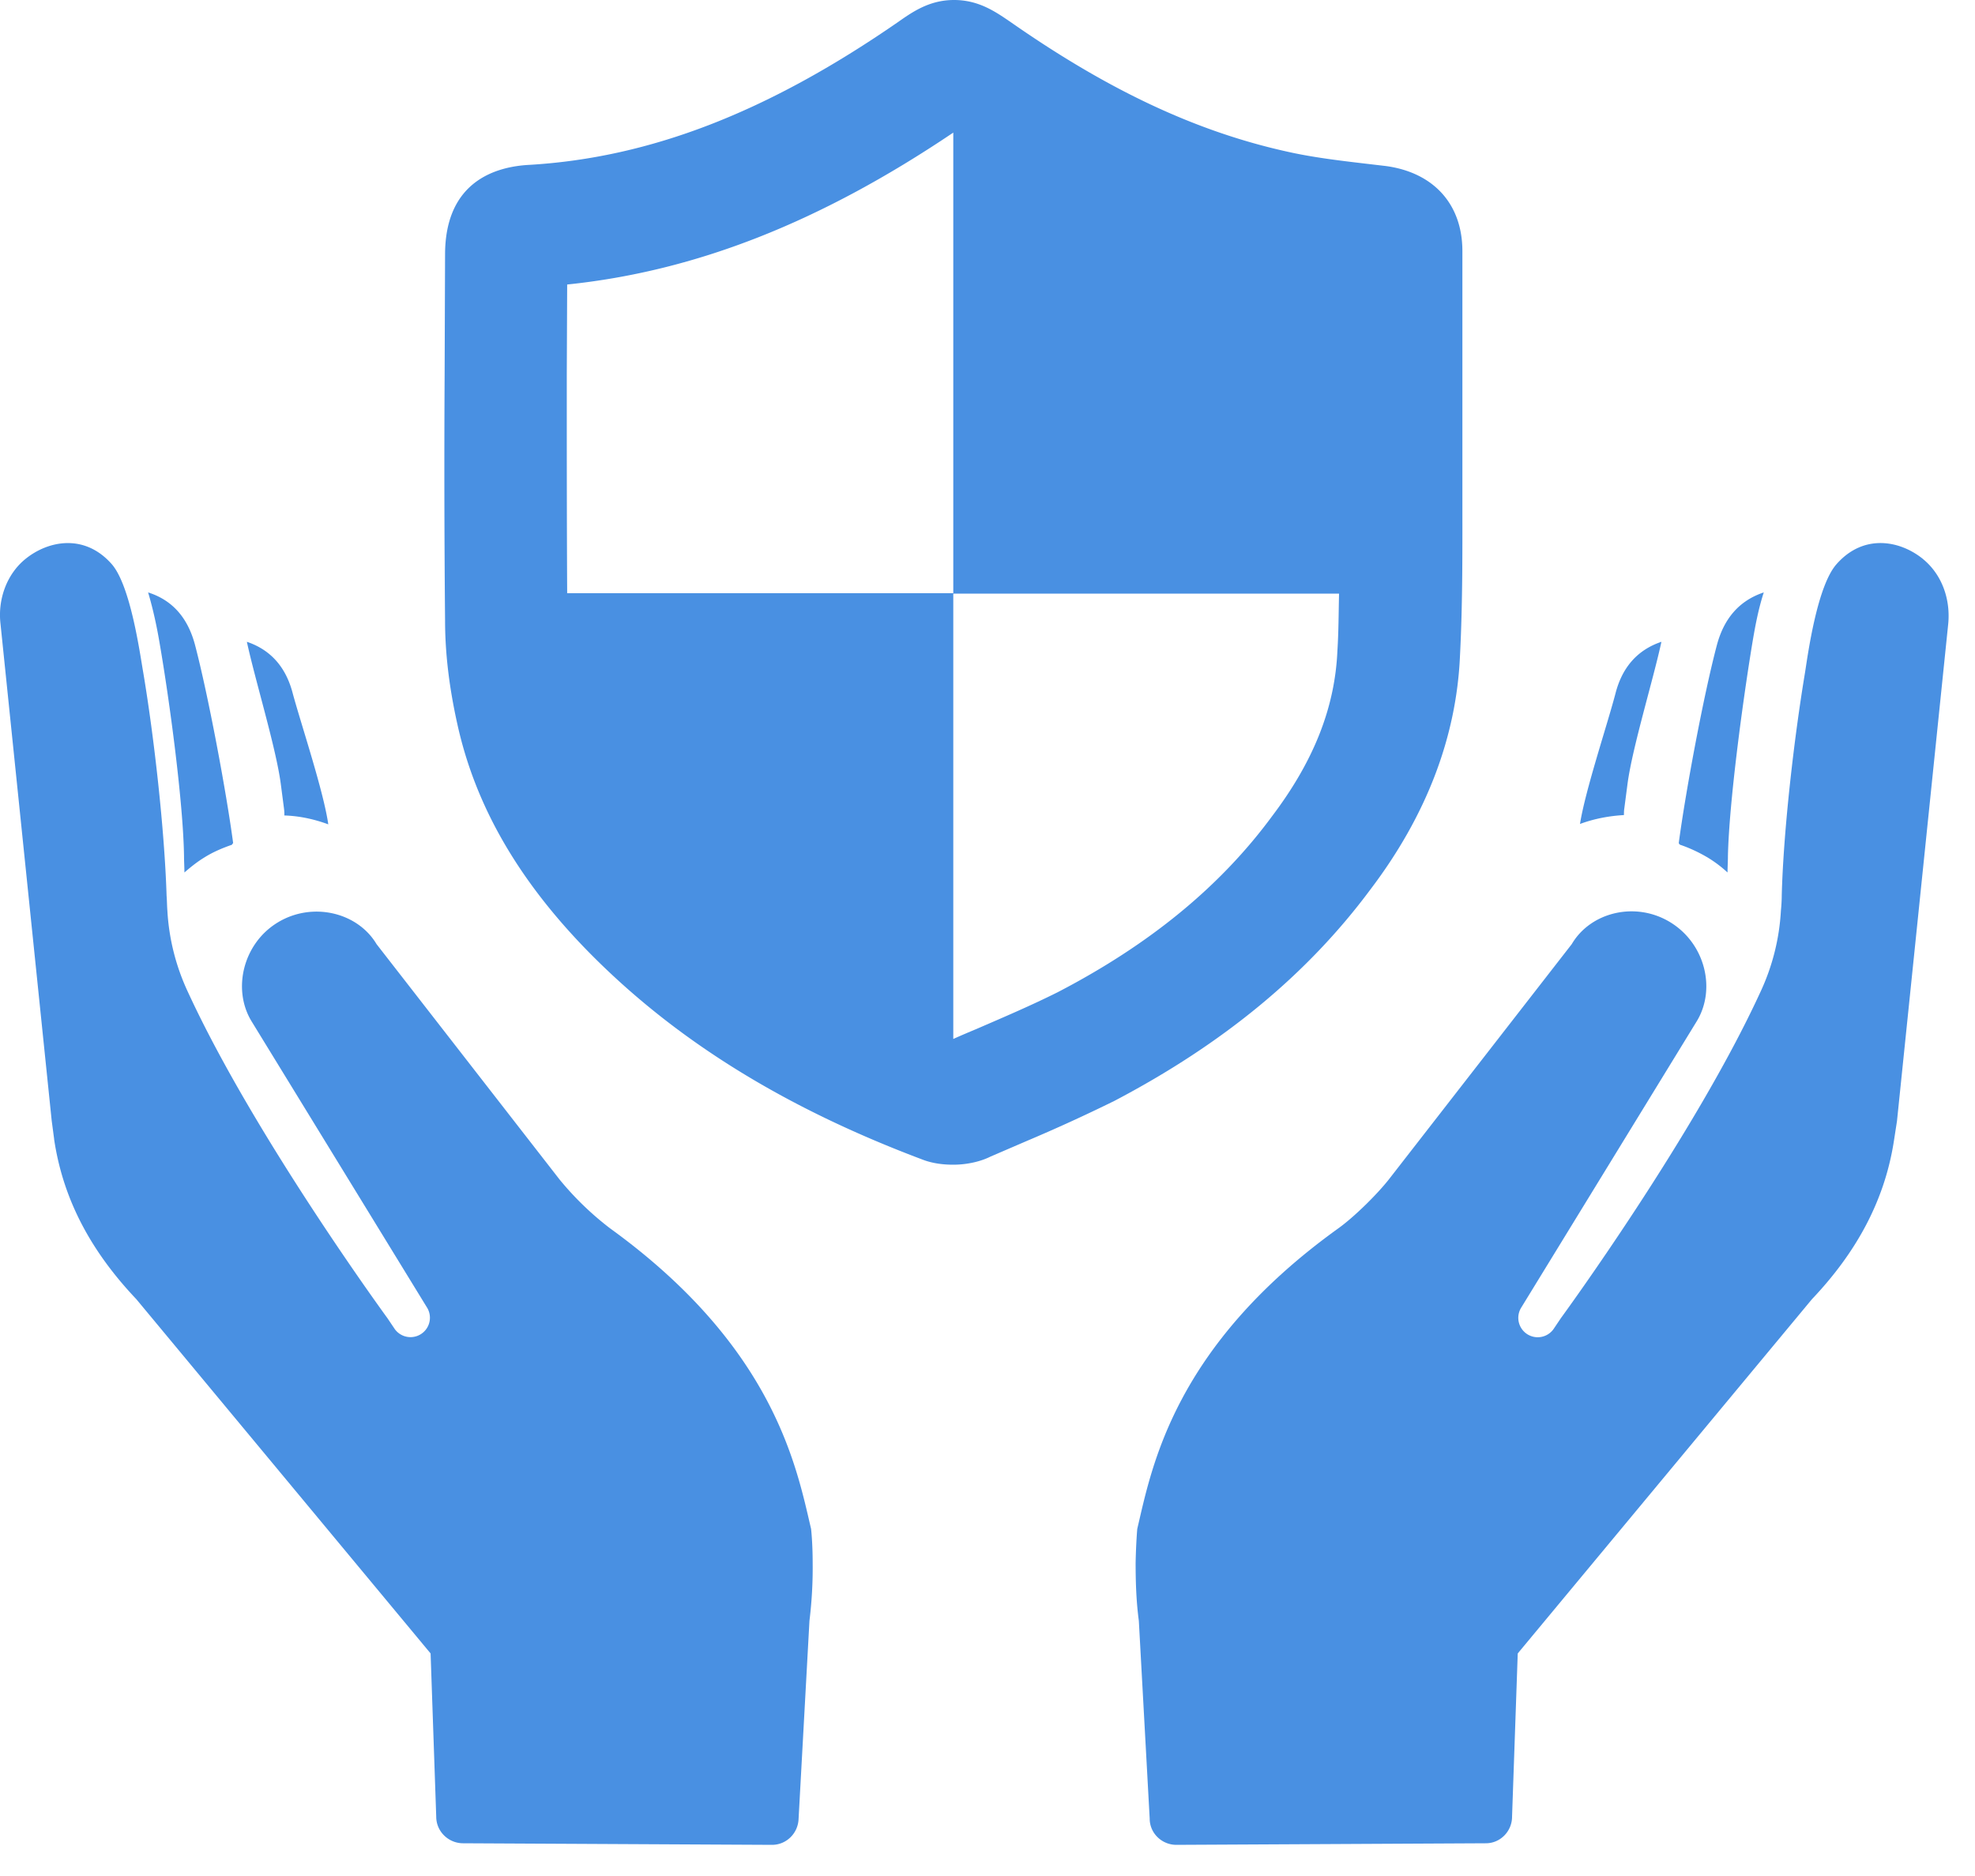 <svg xmlns="http://www.w3.org/2000/svg" width="40" height="38" viewBox="0 0 40 38">
    <g fill="#4990E2" fill-rule="nonzero">
        <path d="M34.776 13.053c-.27 1.012-.637 2.98-.776 4.025a.113.113 0 0 0 .024.032c.196.066.384.155.564.261.147.09.277.188.4.302 0-.114.008-.22.008-.334.024-1.094.302-3.143.49-4.286.057-.343.122-.702.236-1.053-.514.171-.808.547-.946 1.053zM27.756 18.016c1.127-1.485 1.74-3.077 1.813-4.726.057-1.102.049-2.22.049-3.306V5.086c0-.947-.58-1.592-1.551-1.723l-.417-.049c-.555-.065-1.085-.13-1.592-.245-1.836-.408-3.608-1.24-5.575-2.612C20.173.245 19.83 0 19.323 0c-.505 0-.848.245-1.15.457-2.637 1.82-5.004 2.735-7.445 2.882-.645.032-1.714.302-1.714 1.82l-.009 2.45a334.2 334.2 0 0 0 .009 4.954c0 .661.081 1.355.253 2.123.367 1.649 1.24 3.159 2.669 4.612 1.747 1.771 3.951 3.143 6.784 4.204.187.065.383.09.587.09.278 0 .556-.065.751-.163l.719-.31a34.086 34.086 0 0 0 1.788-.817c2.212-1.16 3.918-2.571 5.191-4.286zm-6.334 2.082c-.54.27-1.094.506-1.641.743-.155.065-.31.13-.474.204v-9.029h-7.82c-.008-1.47-.008-2.938-.008-4.4l.008-1.853c2.604-.27 5.118-1.257 7.82-3.077v9.338h7.813c-.009.384-.009.776-.033 1.152-.049 1.159-.482 2.244-1.322 3.355-1.045 1.42-2.474 2.596-4.343 3.567zM32.898 16.371l.065-.498c.098-.734.523-2.114.686-2.873-.506.171-.8.539-.93 1.045-.164.628-.613 1.967-.719 2.645.286-.106.588-.163.89-.18 0-.049 0-.09.008-.139zM1.096 23.076c.188 1.265.784 2.31 1.665 3.24l5.96 7.176.114 3.306c0 .294.237.53.53.539l6.27.032c.294 0 .53-.236.539-.53l.22-4.008a8.78 8.78 0 0 0 .065-1.176c0-.408-.032-.686-.032-.686-.294-1.248-.743-3.681-4.074-6.09a6.146 6.146 0 0 1-1.02-.987l-3.706-4.767c-.384-.645-1.298-.866-2-.441-.702.424-.923 1.347-.539 1.992l3.567 5.82a.393.393 0 0 1-.66.425l-.148-.22s-2.694-3.683-4.04-6.605a4.468 4.468 0 0 1-.417-1.649c-.008-.09-.008-.212-.016-.302-.041-1.33-.253-3.216-.474-4.53-.065-.368-.253-1.748-.637-2.188-.546-.62-1.281-.482-1.746-.106-.384.31-.564.824-.507 1.314L1.047 22.7l.05.376z"/>
        <path d="M38.943 11.32c-.465-.375-1.2-.514-1.747.107-.392.44-.58 1.82-.637 2.187-.22 1.315-.44 3.209-.473 4.531 0 .09-.008.212-.017.302a4.468 4.468 0 0 1-.416 1.649c-1.339 2.914-4.04 6.604-4.04 6.604l-.148.22a.393.393 0 0 1-.661-.424l3.567-5.82c.384-.645.164-1.56-.538-1.992-.702-.433-1.617-.212-2 .44l-3.706 4.768c-.245.31-.703.76-1.02.988-3.34 2.4-3.78 4.84-4.074 6.09 0 0-.025.277-.033.685 0 .335.008.751.065 1.176l.22 4.008c0 .294.246.53.54.53l6.269-.032c.294 0 .53-.245.53-.539l.115-3.306 5.959-7.176c.882-.93 1.478-1.983 1.665-3.24l.057-.368 1.037-10.065c.05-.498-.122-1.004-.514-1.322zM3 12c.106.36.18.71.237 1.053.196 1.135.473 3.192.49 4.286 0 .114.008.22.008.334.122-.106.253-.212.4-.302.18-.114.375-.195.563-.26a.113.113 0 0 1 .024-.033c-.138-1.037-.506-3.005-.775-4.025-.139-.514-.433-.89-.947-1.053zM5 13c.163.76.588 2.139.686 2.873l.065.498a.887.887 0 0 1 .008.147c.302.009.604.074.89.18-.098-.678-.547-2.016-.718-2.645C5.8 13.54 5.506 13.171 5 13z"/>
    </g>
</svg>
